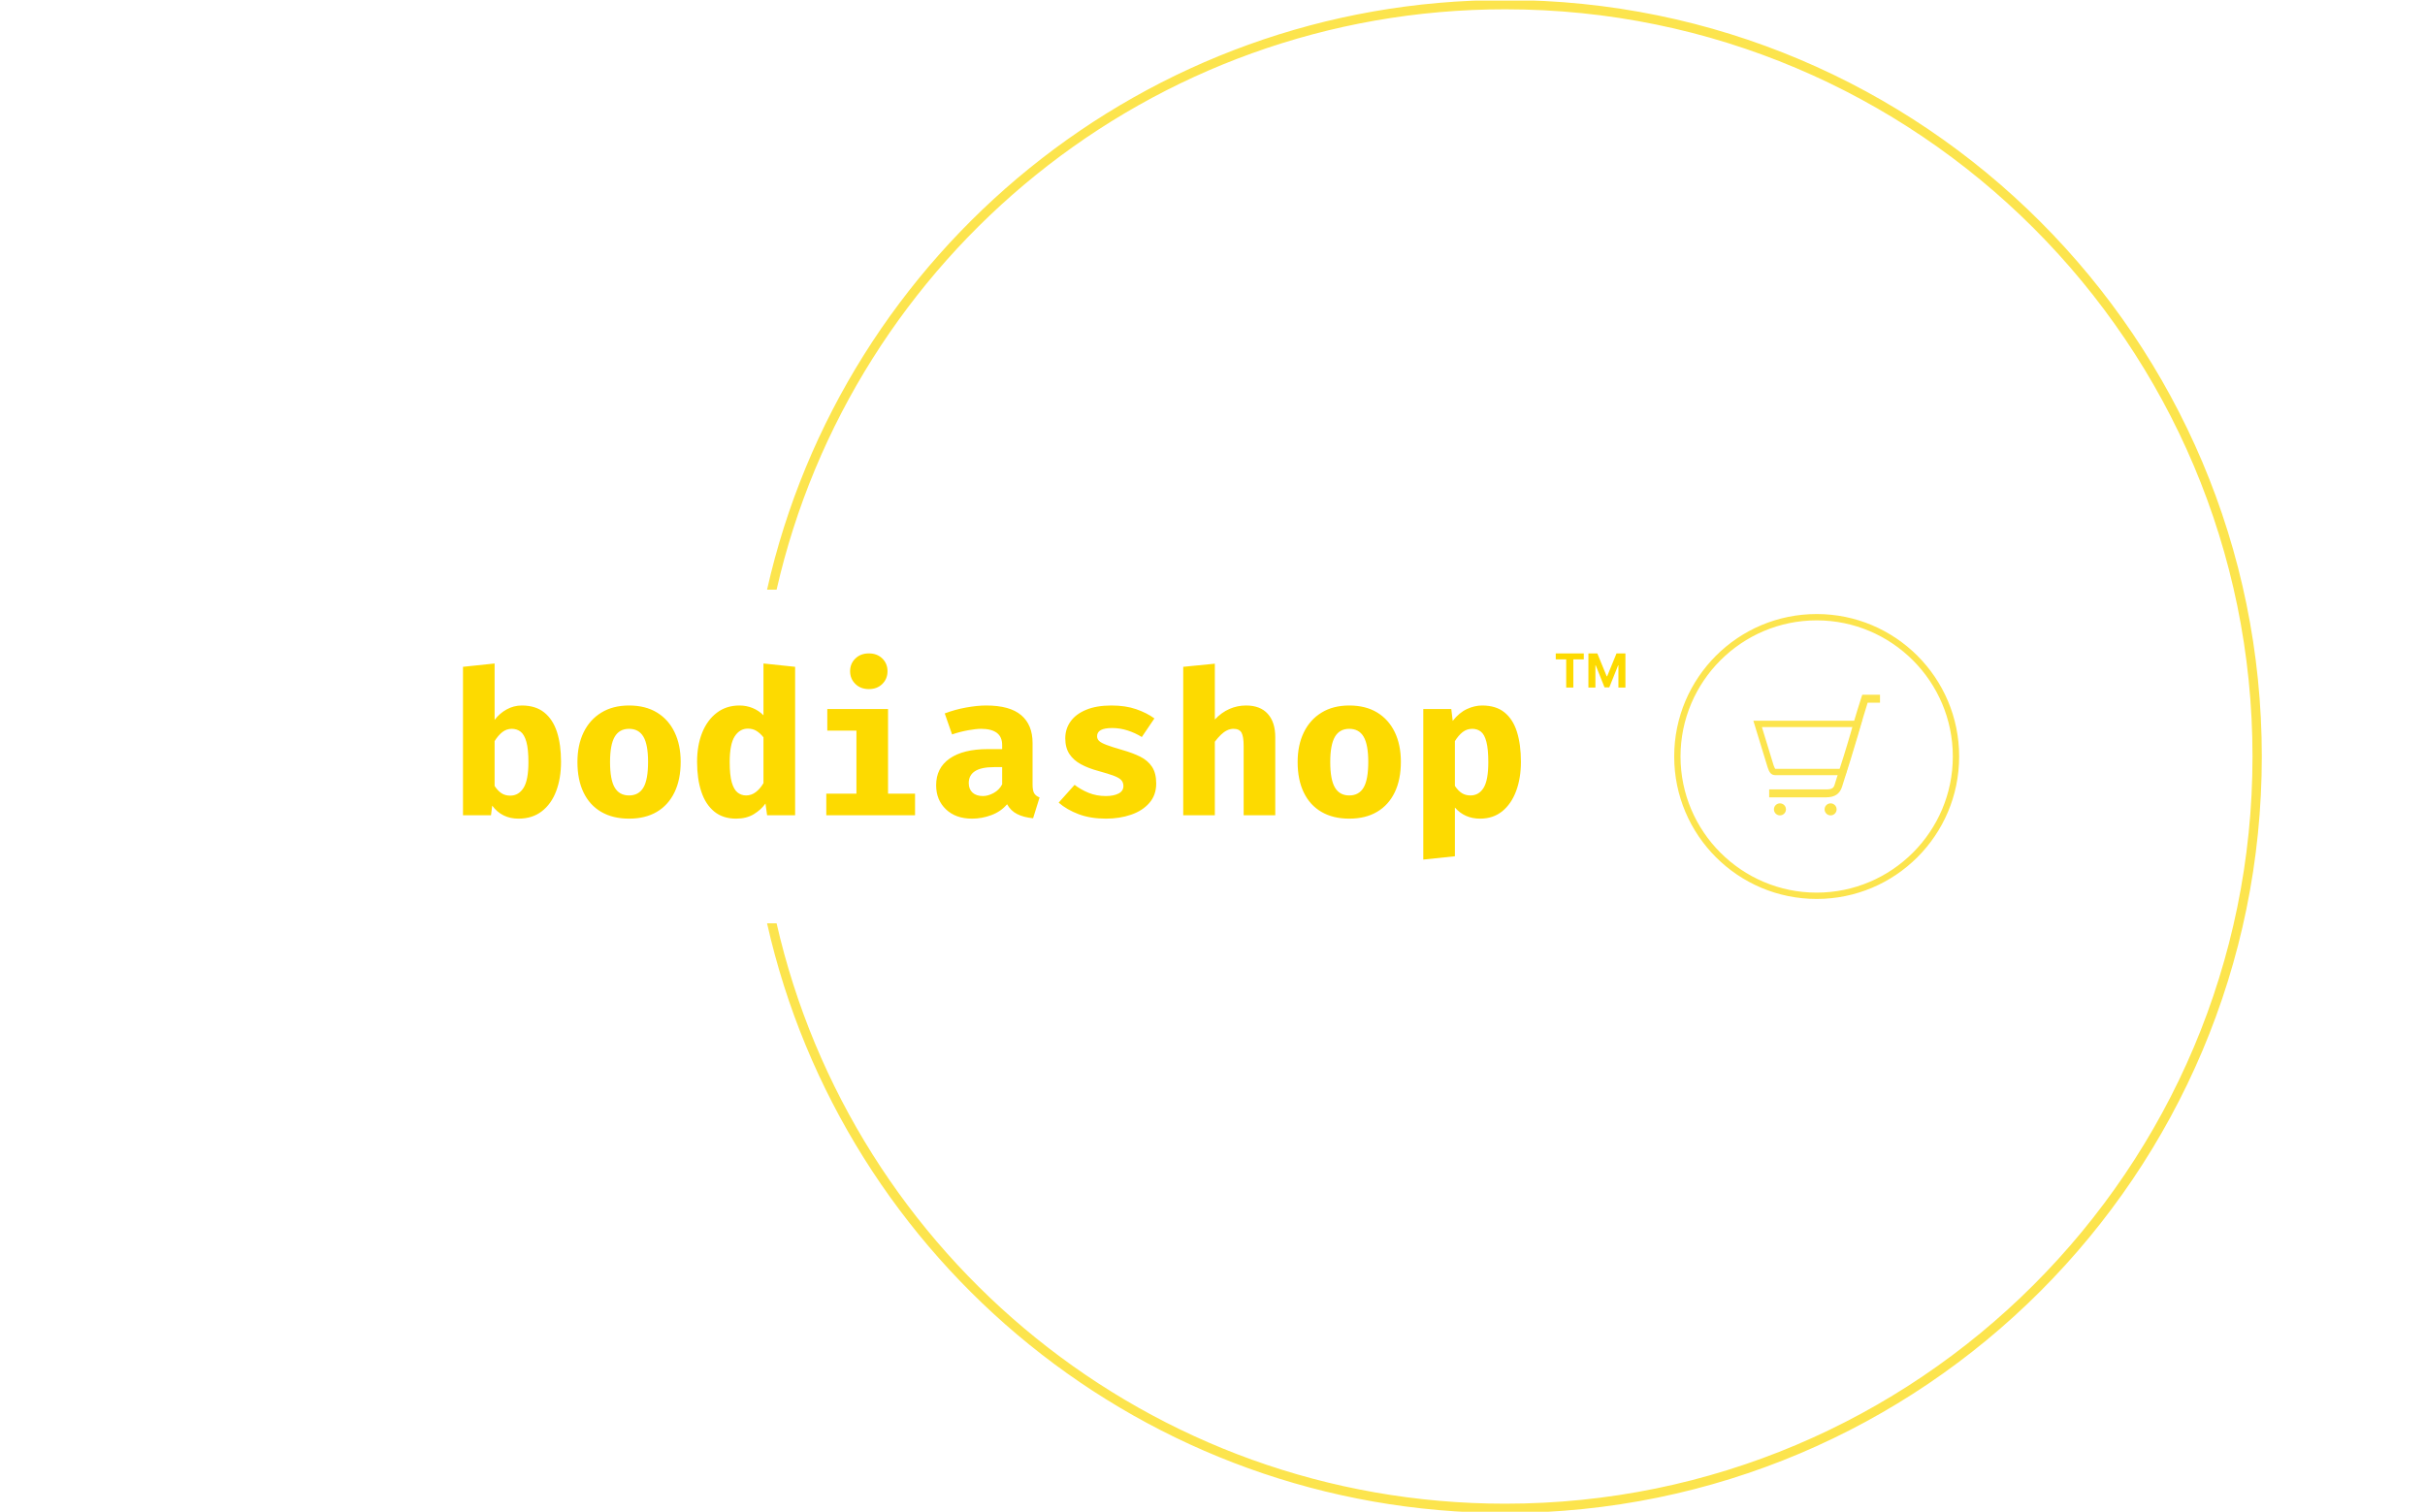 <svg xmlns="http://www.w3.org/2000/svg" version="1.1" xmlns:xlink="http://www.w3.org/1999/xlink" xmlns:svgjs="http://svgjs.dev/svgjs" width="2000" height="1247" viewBox="0 0 2000 1247"><g transform="matrix(1,0,0,1,-1.212,0.505)"><svg viewBox="0 0 396 247" data-background-color="#ffffff" preserveAspectRatio="xMidYMid meet" height="1247" width="2000" xmlns="http://www.w3.org/2000/svg" xmlns:xlink="http://www.w3.org/1999/xlink"><g id="tight-bounds" transform="matrix(1,0,0,1,0.24,-0.1)"><svg viewBox="0 0 395.52 247.2" height="247.2" width="395.52"><g><svg></svg></g><g><svg viewBox="0 0 395.52 247.2" height="247.2" width="395.52"><g transform="matrix(1,0,0,1,75.544,100.324)"><svg viewBox="0 0 244.431 46.552" height="46.552" width="244.431"><g><svg viewBox="0 0 244.431 46.552" height="46.552" width="244.431"><g><svg viewBox="0 0 314.577 59.912" height="46.552" width="244.431"><g transform="matrix(1,0,0,1,0,8.28)"><svg viewBox="0 0 244.431 43.352" height="43.352" width="244.431"><g id="textblocktransform"><svg viewBox="0 0 244.431 43.352" height="43.352" width="244.431" id="textblock"><g><svg viewBox="0 0 244.431 43.352" height="43.352" width="244.431"><g transform="matrix(1,0,0,1,0,0)"><svg width="244.431" viewBox="3.5 -40.45 290.496 51.53" height="43.352" data-palette-color="#fdda00"><g transform="matrix(1,0,0,1,0,0)"><g><svg width="17.411" viewBox="1.78 -36.36 74.21 36.36" height="8.531" data-palette-color="#fdda00" id="scriptelement" x="276.585" y="-40.45"><path d="M12.91-30.02L1.78-30.02 1.78-36.36 31.64-36.36 31.64-30.02 20.51-30.02 20.51 0 12.91 0 12.91-30.02ZM36.57 0L36.57-36.36 46.06-36.36 56.07-11.93 56.5-11.93 66.51-36.36 75.99-36.36 75.99 0 68.53 0 68.53-23.67 68.23-23.67 58.82-0.18 53.74-0.18 44.33-23.76 44.03-23.76 44.03 0 36.57 0Z" opacity="1" transform="matrix(1,0,0,1,0,0)" fill="#fdda00" class="undefined-123" data-fill-palette-color="primary" id="p-123"></path></svg></g></g><path d="M11.4-37.93L11.4-23.83Q12.65-25.48 14.41-26.45 16.18-27.43 18.2-27.43L18.2-27.43Q21.63-27.43 23.79-25.7 25.95-23.98 26.98-20.83 28-17.68 28-13.35L28-13.35Q28-9.25 26.79-6.04 25.58-2.83 23.2-0.99 20.83 0.85 17.38 0.85L17.38 0.85Q13.2 0.85 10.8-2.4L10.8-2.4 10.5 0 3.5 0 3.5-37.1 11.4-37.93ZM15.3-4.9L15.3-4.9Q17.4-4.9 18.63-6.84 19.85-8.78 19.85-13.25L19.85-13.25Q19.85-16.55 19.34-18.36 18.82-20.18 17.89-20.89 16.95-21.6 15.7-21.6L15.7-21.6Q14.38-21.6 13.33-20.78 12.28-19.95 11.4-18.53L11.4-18.53 11.4-7.33Q12.15-6.15 13.08-5.53 14-4.9 15.3-4.9ZM45-27.43L45-27.43Q49.1-27.43 51.97-25.68 54.85-23.93 56.37-20.76 57.9-17.6 57.9-13.35L57.9-13.35Q57.9-8.93 56.36-5.74 54.82-2.55 51.95-0.85 49.07 0.85 45 0.85L45 0.85Q40.95 0.85 38.06-0.83 35.17-2.5 33.63-5.68 32.1-8.85 32.1-13.3L32.1-13.3Q32.1-17.53 33.63-20.7 35.17-23.88 38.06-25.65 40.95-27.43 45-27.43ZM45-21.6L45-21.6Q42.57-21.6 41.41-19.61 40.25-17.63 40.25-13.3L40.25-13.3Q40.25-8.9 41.41-6.93 42.57-4.95 45-4.95L45-4.95Q47.42-4.95 48.59-6.93 49.75-8.9 49.75-13.35L49.75-13.35Q49.75-17.65 48.59-19.63 47.42-21.6 45-21.6ZM78.59-24.98L78.59-37.93 86.5-37.1 86.5 0 79.5 0 79.09-2.93Q78-1.38 76.17-0.26 74.34 0.85 71.75 0.85L71.75 0.85Q68.45 0.85 66.28-0.93 64.12-2.7 63.06-5.89 62-9.08 62-13.35L62-13.35Q62-17.45 63.27-20.63 64.55-23.8 66.92-25.61 69.3-27.43 72.57-27.43L72.57-27.43Q74.34-27.43 75.87-26.8 77.4-26.18 78.59-24.98L78.59-24.98ZM74.7-21.65L74.7-21.65Q72.65-21.65 71.4-19.71 70.15-17.78 70.15-13.3L70.15-13.3Q70.15-10.03 70.67-8.21 71.2-6.4 72.12-5.68 73.05-4.95 74.25-4.95L74.25-4.95Q75.57-4.95 76.66-5.78 77.75-6.6 78.59-8.03L78.59-8.03 78.59-19.48Q77.77-20.5 76.84-21.08 75.92-21.65 74.7-21.65ZM94.54-26.55L109.72-26.55 109.72-5.4 116.47-5.4 116.47 0 94.29 0 94.29-5.4 101.82-5.4 101.82-21.15 94.54-21.15 94.54-26.55ZM104.94-40.45L104.94-40.45Q106.99-40.45 108.29-39.18 109.59-37.9 109.59-36L109.59-36Q109.59-34.1 108.29-32.81 106.99-31.53 104.94-31.53L104.94-31.53Q102.87-31.53 101.56-32.81 100.24-34.1 100.24-36L100.24-36Q100.24-37.9 101.56-39.18 102.87-40.45 104.94-40.45ZM145.84-18.05L145.84-7.65Q145.84-6.15 146.25-5.48 146.67-4.8 147.59-4.45L147.59-4.45 145.97 0.75Q143.62 0.53 142-0.29 140.39-1.1 139.47-2.75L139.47-2.75Q137.94-0.93 135.56-0.04 133.19 0.85 130.72 0.85L130.72 0.85Q126.62 0.85 124.18-1.49 121.74-3.83 121.74-7.5L121.74-7.5Q121.74-11.83 125.13-14.18 128.52-16.53 134.67-16.53L134.67-16.53 138.24-16.53 138.24-17.53Q138.24-19.6 136.9-20.6 135.56-21.6 132.99-21.6L132.99-21.6Q131.72-21.6 129.72-21.24 127.72-20.88 125.72-20.2L125.72-20.2 123.89-25.45Q126.47-26.43 129.25-26.93 132.04-27.43 134.24-27.43L134.24-27.43Q140.17-27.43 143-25.01 145.84-22.6 145.84-18.05L145.84-18.05ZM133.44-4.8L133.44-4.8Q134.72-4.8 136.12-5.56 137.52-6.33 138.24-7.73L138.24-7.73 138.24-12.03 136.29-12.03Q132.99-12.03 131.44-11.01 129.89-10 129.89-8.05L129.89-8.05Q129.89-6.53 130.83-5.66 131.77-4.8 133.44-4.8ZM164.14-4.8L164.14-4.8Q166.11-4.8 167.33-5.43 168.54-6.05 168.54-7.3L168.54-7.3Q168.54-8.15 168.06-8.72 167.59-9.3 166.24-9.83 164.89-10.35 162.24-11.08L162.24-11.08Q159.81-11.73 157.95-12.73 156.09-13.73 155.05-15.3 154.01-16.88 154.01-19.23L154.01-19.23Q154.01-21.6 155.34-23.45 156.66-25.3 159.24-26.36 161.81-27.43 165.54-27.43L165.54-27.43Q169.09-27.43 171.73-26.51 174.36-25.6 176.29-24.2L176.29-24.2 173.14-19.55Q171.49-20.58 169.59-21.19 167.69-21.8 165.76-21.8L165.76-21.8Q163.84-21.8 162.9-21.29 161.96-20.78 161.96-19.75L161.96-19.75Q161.96-19.07 162.45-18.59 162.94-18.1 164.29-17.59 165.64-17.07 168.24-16.32L168.24-16.32Q170.81-15.6 172.73-14.65 174.64-13.7 175.69-12.11 176.74-10.53 176.74-7.93L176.74-7.93Q176.74-5.03 175.01-3.06 173.29-1.1 170.44-0.13 167.59 0.85 164.19 0.85L164.19 0.85Q160.34 0.85 157.39-0.25 154.44-1.35 152.36-3.15L152.36-3.15 156.34-7.6Q157.89-6.4 159.85-5.6 161.81-4.8 164.14-4.8ZM183.49-37.1L191.39-37.88 191.39-23.93Q193.06-25.7 195.02-26.56 196.99-27.43 199.19-27.43L199.19-27.43Q202.74-27.43 204.61-25.35 206.49-23.28 206.49-19.5L206.49-19.5 206.49 0 198.59 0 198.59-17.3Q198.59-19.7 198.05-20.65 197.51-21.6 196.04-21.6L196.04-21.6Q195.21-21.6 194.42-21.21 193.64-20.83 192.89-20.1 192.14-19.38 191.39-18.38L191.39-18.38 191.39 0 183.49 0 183.49-37.1ZM224.98-27.43L224.98-27.43Q229.08-27.43 231.96-25.68 234.83-23.93 236.36-20.76 237.88-17.6 237.88-13.35L237.88-13.35Q237.88-8.93 236.35-5.74 234.81-2.55 231.93-0.85 229.06 0.85 224.98 0.85L224.98 0.85Q220.93 0.85 218.05-0.83 215.16-2.5 213.62-5.68 212.08-8.85 212.08-13.3L212.08-13.3Q212.08-17.53 213.62-20.7 215.16-23.88 218.05-25.65 220.93-27.43 224.98-27.43ZM224.98-21.6L224.98-21.6Q222.56-21.6 221.4-19.61 220.23-17.63 220.23-13.3L220.23-13.3Q220.23-8.9 221.4-6.93 222.56-4.95 224.98-4.95L224.98-4.95Q227.41-4.95 228.57-6.93 229.73-8.9 229.73-13.35L229.73-13.35Q229.73-17.65 228.57-19.63 227.41-21.6 224.98-21.6ZM258.18-27.43L258.18-27.43Q261.66-27.43 263.78-25.7 265.91-23.98 266.89-20.83 267.88-17.68 267.88-13.35L267.88-13.35Q267.88-9.25 266.68-6.04 265.48-2.83 263.21-0.99 260.93 0.85 257.68 0.85L257.68 0.85Q253.81 0.85 251.38-1.93L251.38-1.93 251.38 10.25 243.48 11.08 243.48-26.55 250.48-26.55 250.83-23.58Q252.46-25.65 254.38-26.54 256.31-27.43 258.18-27.43ZM255.73-21.6L255.73-21.6Q254.36-21.6 253.31-20.78 252.26-19.95 251.38-18.53L251.38-18.53 251.38-7.33Q252.21-6.1 253.12-5.53 254.03-4.95 255.28-4.95L255.28-4.95Q257.38-4.95 258.56-6.86 259.73-8.78 259.73-13.25L259.73-13.25Q259.73-16.55 259.25-18.36 258.78-20.18 257.88-20.89 256.98-21.6 255.73-21.6Z" opacity="1" transform="matrix(1,0,0,1,0,0)" fill="#fdda00" class="wordmark-text-0" data-fill-palette-color="primary" id="text-0"></path></svg></g></svg></g></svg></g></svg></g><g transform="matrix(1,0,0,1,254.666,0)"><svg viewBox="0 0 59.912 59.912" height="59.912" width="59.912"><g><svg xmlns="http://www.w3.org/2000/svg" xmlns:xlink="http://www.w3.org/1999/xlink" version="1.1" x="0" y="0" viewBox="5 5 90 90" enable-background="new 0 0 100 100" xml:space="preserve" height="59.912" width="59.912" class="icon-icon-0" data-fill-palette-color="accent" id="icon-0"><g fill="#fce44d" data-fill-palette-color="accent"><path d="M50 7c23.7 0 43 19.3 43 43S73.7 93 50 93 7 73.7 7 50 26.3 7 50 7M50 5C25.2 5 5 25.1 5 50c0 24.9 20.2 45 45 45s45-20.1 45-45C95 25.1 74.8 5 50 5L50 5z" fill="#fce44d" data-fill-palette-color="accent"></path></g><g fill="#fce44d" data-fill-palette-color="accent"><g fill="#fce44d" data-fill-palette-color="accent"><path d="M61.7 40.7L58 52.9l-0.3 1H37c-0.1 0-0.1 0-0.1 0 0 0 0 0 0 0 0 0-0.2-0.3-0.5-1.1l-3.7-12.1H61.7M64.3 38.7H30l4.5 14.7c0.5 1.6 1.1 2.5 2.5 2.5h22.1l0.7-2.5 3.7-12.2L64.3 38.7 64.3 38.7z" fill="#fce44d" data-fill-palette-color="accent"></path></g></g><circle cx="38.4" cy="66.7" r="1.9" fill="#fce44d" data-fill-palette-color="accent"></circle><circle cx="54.4" cy="66.7" r="1.9" fill="#fce44d" data-fill-palette-color="accent"></circle><g fill="#fce44d" data-fill-palette-color="accent"><path d="M53 62.9H35v-2.5h18c1.9 0 2.4-0.5 2.7-1.6l0.5-1.6c1.1-3.3 3.3-10.3 4.5-14.5 1.4-5.1 3.4-11.3 3.4-11.3l0.3-0.9H70V33h-3.9c-0.6 1.9-2 6.5-3.1 10.4-1.2 4.2-3.4 11.2-4.5 14.6l-0.5 1.6C57.3 61.8 55.7 62.9 53 62.9L53 62.9z" fill="#fce44d" data-fill-palette-color="accent"></path></g></svg></g></svg></g></svg></g></svg></g></svg></g><g><path d="M245.816 0c68.262 0 123.6 55.338 123.6 123.6 0 68.262-55.338 123.6-123.6 123.6-58.899 0-108.175-41.197-120.586-96.348h1.558c12.382 54.305 60.972 94.829 119.028 94.829 67.424 0 122.081-54.658 122.081-122.081 0-67.424-54.658-122.081-122.081-122.081-58.056 0-106.646 40.524-119.028 94.829l-1.558 0c12.411-55.151 61.687-96.348 120.586-96.348z" fill="#fce44d" stroke="transparent" data-fill-palette-color="tertiary"></path></g></svg></g><defs></defs></svg><rect width="395.52" height="247.2" fill="none" stroke="none" visibility="hidden"></rect></g></svg></g></svg>